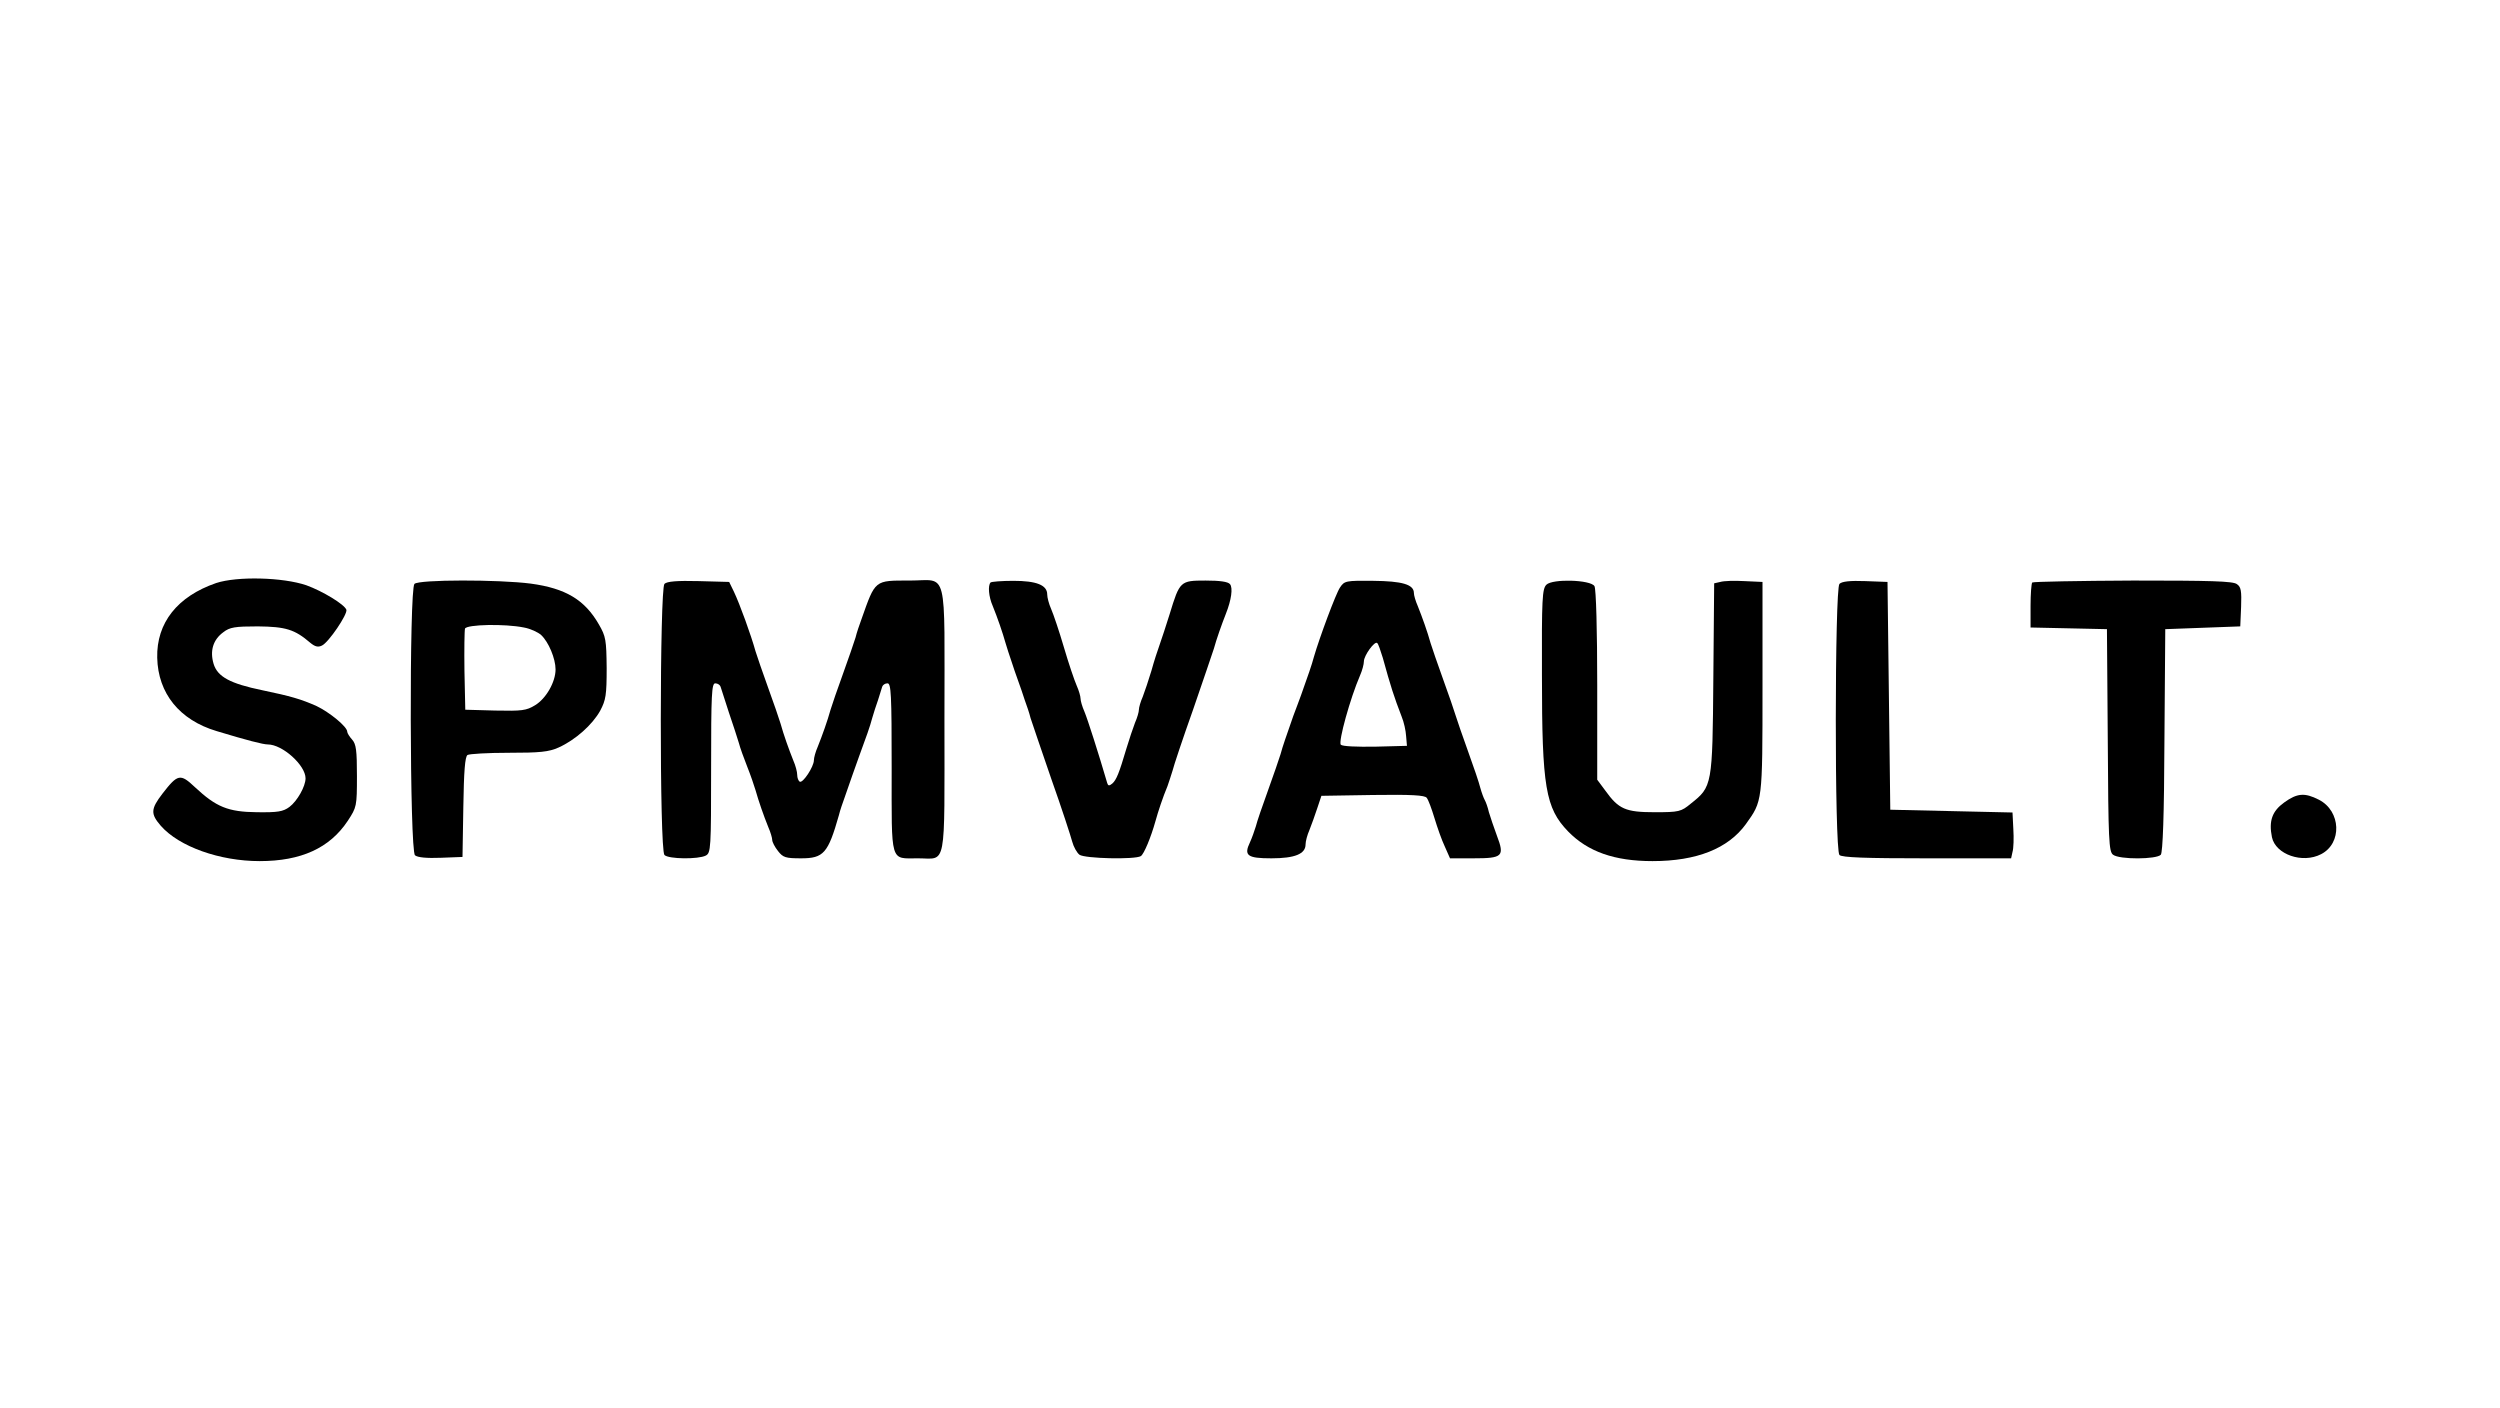 <?xml version="1.0" standalone="no"?>
<!DOCTYPE svg PUBLIC "-//W3C//DTD SVG 20010904//EN"
 "http://www.w3.org/TR/2001/REC-SVG-20010904/DTD/svg10.dtd">
<svg version="1.0" xmlns="http://www.w3.org/2000/svg"
 width="900pt" height="507pt" viewBox="0 0 900 507"
 preserveAspectRatio="xMidYMid meet">
<g transform="translate(0,507) scale(0.1,-0.1)"
fill="#000000" stroke="none">
<path d="M778 2971 c-139 -48 -215 -143 -212 -269 3 -128 80 -224 214 -264
109 -33 167 -48 184 -48 53 0 136 -75 136 -122 0 -29 -30 -82 -58 -103 -23
-17 -42 -20 -117 -19 -104 1 -147 19 -223 90 -53 50 -62 48 -117 -23 -43 -56
-43 -73 -6 -116 66 -75 212 -127 356 -127 149 0 252 47 317 145 32 49 33 52
33 161 0 93 -3 115 -17 131 -10 11 -18 24 -18 29 0 18 -64 70 -110 92 -56 25
-94 36 -195 57 -117 24 -162 49 -176 95 -14 47 -2 87 35 114 23 18 42 21 124
21 101 -1 133 -11 189 -59 17 -14 28 -17 42 -10 24 11 93 113 88 129 -8 20
-86 67 -144 88 -85 29 -249 33 -325 8z"/>
<path d="M1492 2968 c-19 -19 -17 -961 2 -977 9 -8 43 -11 93 -9 l78 3 3 180
c2 128 6 181 15 187 6 4 73 8 148 8 113 0 144 3 180 19 60 27 122 82 150 133
20 38 23 56 23 153 -1 101 -3 114 -28 157 -51 89 -120 130 -245 147 -116 15
-403 15 -419 -1z m394 -157 c23 -4 51 -17 62 -27 27 -25 52 -85 52 -124 0 -45
-34 -105 -74 -129 -31 -19 -47 -21 -143 -19 l-108 3 -3 140 c-1 76 0 145 2
152 6 15 143 18 212 4z"/>
<path d="M2392 2968 c-17 -17 -18 -958 0 -976 15 -15 122 -16 149 -2 18 10 19
24 19 315 0 267 2 305 15 305 9 0 17 -6 19 -12 2 -7 16 -49 30 -93 15 -44 31
-93 36 -110 4 -16 18 -55 30 -85 12 -30 25 -68 30 -85 11 -39 29 -91 46 -133
8 -18 14 -39 14 -46 0 -7 9 -25 21 -40 18 -23 27 -26 83 -26 81 0 97 18 136
155 4 17 14 46 21 65 21 60 36 104 51 145 26 71 40 109 48 140 5 17 14 46 21
65 6 19 13 41 15 48 2 6 10 12 19 12 13 0 15 -38 15 -305 0 -348 -7 -325 95
-325 104 0 95 -48 95 500 0 556 14 500 -124 500 -129 0 -124 4 -175 -140 -7
-19 -17 -48 -21 -65 -5 -16 -25 -75 -45 -130 -20 -55 -40 -113 -45 -130 -11
-40 -30 -93 -46 -133 -8 -18 -14 -40 -14 -49 0 -23 -40 -84 -51 -77 -5 3 -9
14 -9 24 0 11 -6 34 -14 52 -16 40 -35 93 -46 133 -5 17 -25 75 -45 130 -20
55 -40 114 -45 130 -16 58 -57 171 -78 215 l-17 35 -110 3 c-77 2 -114 -1
-123 -10z"/>
<path d="M3566 2973 c-10 -11 -7 -51 8 -85 17 -42 35 -94 46 -133 5 -16 14
-46 21 -65 6 -19 17 -51 24 -70 7 -19 18 -51 24 -70 7 -19 17 -48 21 -65 5
-16 39 -115 75 -220 37 -104 70 -206 75 -225 5 -19 17 -40 26 -47 19 -14 200
-18 221 -5 11 7 36 66 53 127 9 33 27 87 43 125 5 14 13 39 18 55 4 17 37 116
74 220 36 105 70 204 75 220 9 33 28 87 43 125 20 50 26 94 15 107 -7 9 -37
13 -88 13 -91 0 -93 -2 -129 -120 -13 -41 -29 -91 -36 -110 -7 -19 -21 -62
-30 -95 -10 -33 -24 -75 -31 -93 -8 -18 -14 -39 -14 -47 0 -8 -6 -29 -14 -47
-7 -18 -21 -60 -31 -93 -26 -88 -36 -113 -51 -126 -11 -9 -15 -8 -18 2 -31
106 -71 231 -82 257 -8 18 -14 39 -14 47 0 8 -6 29 -14 47 -8 18 -29 80 -46
138 -17 58 -38 120 -46 138 -8 18 -14 41 -14 52 0 34 -39 49 -122 49 -42 0
-79 -3 -82 -6z"/>
<path d="M4824 2955 c-15 -22 -74 -181 -94 -250 -8 -30 -20 -64 -46 -137 -8
-21 -20 -55 -28 -75 -26 -75 -38 -108 -46 -138 -5 -16 -25 -75 -45 -130 -20
-55 -40 -113 -44 -130 -5 -16 -14 -42 -21 -57 -23 -48 -10 -58 77 -58 85 0
123 16 123 50 0 11 6 34 14 52 7 18 20 53 28 78 l15 45 185 3 c141 2 187 -1
194 -10 6 -7 18 -40 28 -73 10 -33 26 -79 37 -102 l19 -43 84 0 c106 0 113 7
85 81 -11 30 -24 68 -29 85 -4 18 -11 37 -15 44 -4 7 -11 26 -16 44 -4 17 -24
76 -44 131 -20 55 -40 114 -45 130 -5 17 -25 75 -45 130 -20 55 -40 114 -45
130 -11 40 -30 93 -46 133 -8 18 -14 39 -14 47 0 31 -42 43 -147 44 -98 1
-103 0 -119 -24z m154 -253 c29 -105 40 -139 68 -212 8 -19 15 -51 16 -70 l3
-35 -114 -3 c-67 -1 -118 1 -124 7 -10 10 34 168 69 249 8 18 14 41 14 51 0
21 39 75 48 66 4 -3 12 -27 20 -53z"/>
<path d="M5567 2965 c-15 -15 -17 -50 -16 -328 0 -401 13 -476 94 -560 71 -73
167 -107 304 -107 159 0 272 45 336 133 60 84 60 78 60 492 l0 380 -65 3 c-35
2 -74 1 -87 -3 l-22 -5 -3 -343 c-3 -385 -4 -389 -81 -450 -35 -29 -42 -31
-130 -31 -105 0 -130 11 -178 78 l-29 39 0 341 c0 194 -4 347 -10 356 -14 23
-151 27 -173 5z"/>
<path d="M6622 2968 c-17 -17 -18 -958 0 -976 9 -9 93 -12 315 -12 l303 0 5
23 c4 13 5 50 3 82 l-3 60 -220 5 -220 5 -5 410 -5 410 -80 3 c-54 2 -84 -1
-93 -10z"/>
<path d="M7316 2973 c-3 -4 -6 -41 -6 -84 l0 -78 138 -3 137 -3 3 -400 c2
-362 4 -401 19 -412 23 -18 157 -17 172 0 7 10 12 139 13 413 l3 399 135 5
135 5 3 70 c2 57 0 72 -15 82 -13 11 -97 13 -374 13 -196 -1 -359 -4 -363 -7z"/>
<path d="M8223 2181 c-43 -31 -56 -66 -44 -125 13 -62 110 -96 177 -61 76 39
72 155 -8 196 -51 26 -78 24 -125 -10z"/>
</g>
</svg>
